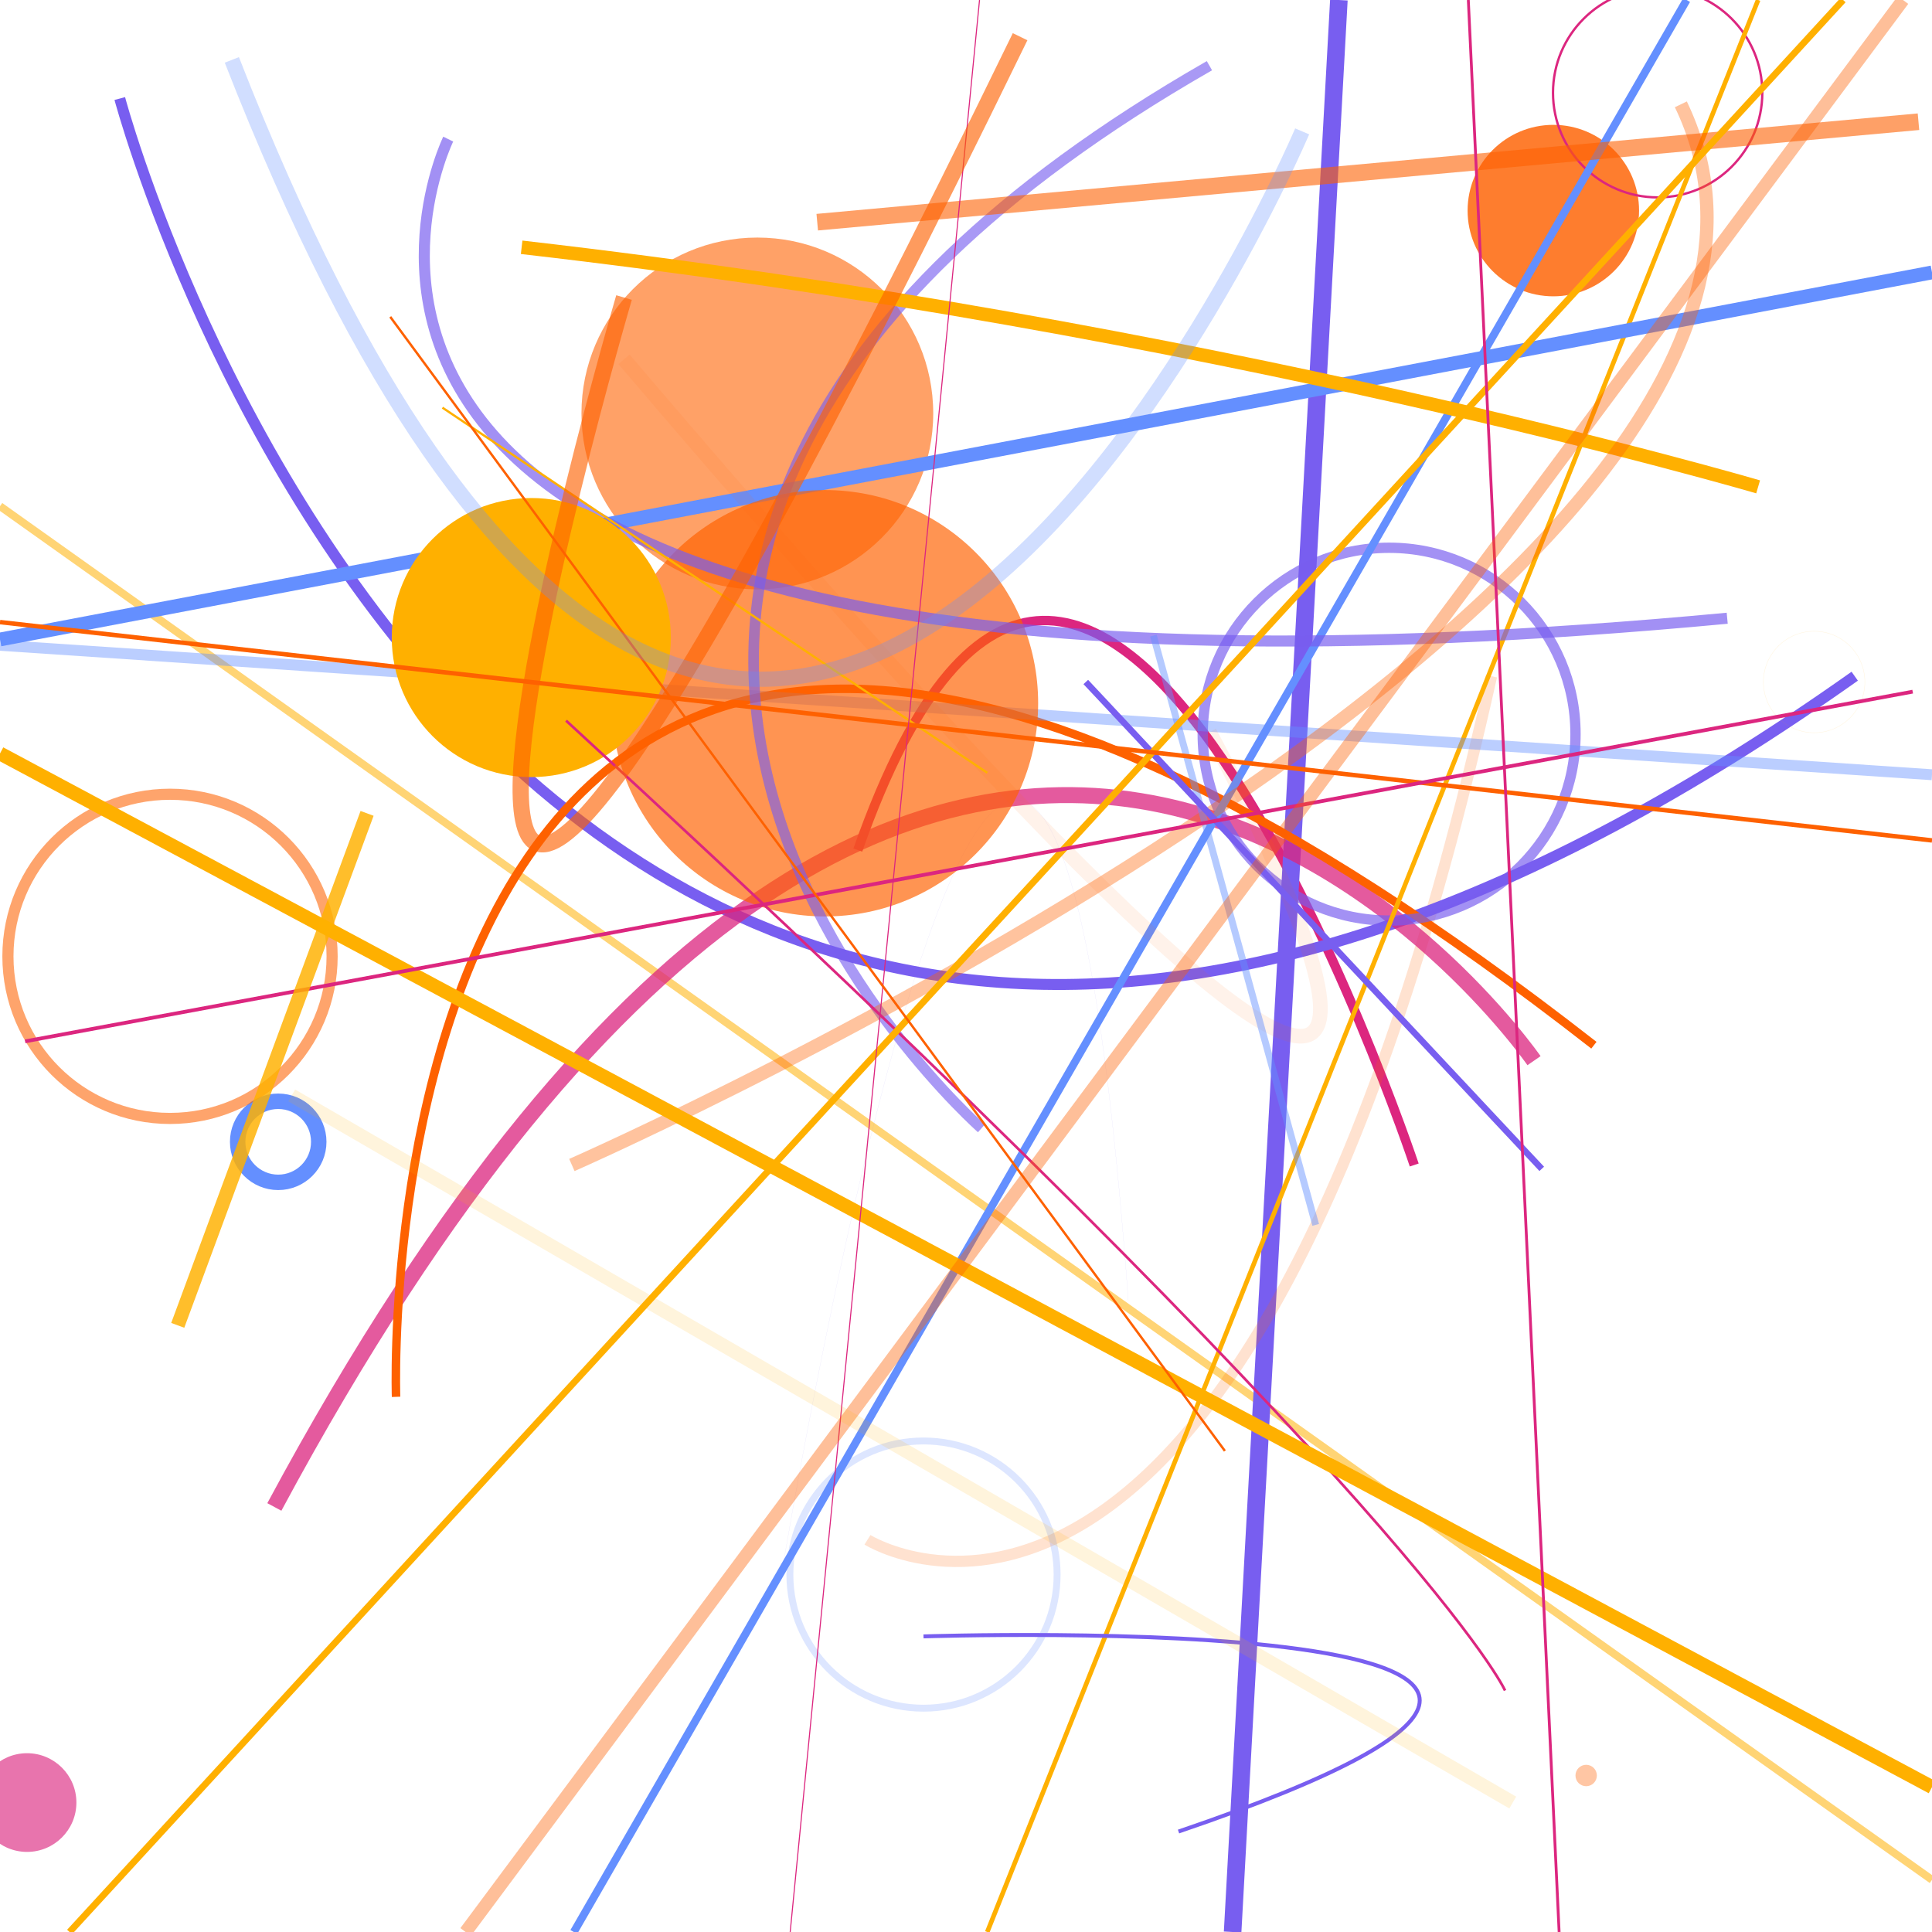 <?xml version="1.0" encoding="UTF-8"?>
<svg xmlns="http://www.w3.org/2000/svg" xmlns:xlink="http://www.w3.org/1999/xlink" width="1000pt" height="1000pt" viewBox="0 0 1000 1000" version="1.1">
<g id="surface1">
<rect x="0" y="0" width="1000" height="1000" style="fill:rgb(100%,100%,100%);fill-opacity:1;stroke:none;"/>
<path style="fill:none;stroke-width:4.037;stroke-linecap:butt;stroke-linejoin:miter;stroke:rgb(100%,69.02%,0%);stroke-opacity:0.54;stroke-miterlimit:10;" d="M 0 262 L 1000 973 "/>
<path style="fill:none;stroke-width:7.992;stroke-linecap:butt;stroke-linejoin:miter;stroke:rgb(39.216%,56.078%,100%);stroke-opacity:1;stroke-miterlimit:10;" d="M 164.984 591 C 164.984 602.59 155.59 611.984 144 611.984 C 132.41 611.984 123.016 602.59 123.016 591 C 123.016 579.41 132.41 570.016 144 570.016 C 155.59 570.016 164.984 579.41 164.984 591 "/>
<path style="fill:none;stroke-width:4.856;stroke-linecap:butt;stroke-linejoin:miter;stroke:rgb(86.275%,14.902%,49.804%);stroke-opacity:1;stroke-miterlimit:10;" d="M 732 603 C 732 603 564 98 444 440 "/>
<path style="fill:none;stroke-width:9.088;stroke-linecap:butt;stroke-linejoin:miter;stroke:rgb(47.059%,36.863%,94.118%);stroke-opacity:1;stroke-miterlimit:10;" d="M 693 0 L 638 1000 "/>
<path style="fill:none;stroke-width:5.839;stroke-linecap:butt;stroke-linejoin:miter;stroke:rgb(99.608%,38.039%,0%);stroke-opacity:0.186;stroke-miterlimit:10;" d="M 449 797 C 449 797 645 920 772 350 "/>
<path style="fill:none;stroke-width:5.67;stroke-linecap:butt;stroke-linejoin:miter;stroke:rgb(47.059%,36.863%,94.118%);stroke-opacity:1;stroke-miterlimit:10;" d="M 62 51 C 62 51 271 838 960 350 "/>
<path style="fill:none;stroke-width:0.047;stroke-linecap:butt;stroke-linejoin:miter;stroke:rgb(47.059%,36.863%,94.118%);stroke-opacity:0.425;stroke-miterlimit:10;" d="M 405 812 C 405 812 536 18 584 673 "/>
<path style="fill:none;stroke-width:8.262;stroke-linecap:butt;stroke-linejoin:miter;stroke:rgb(86.275%,14.902%,49.804%);stroke-opacity:0.754;stroke-miterlimit:10;" d="M 794 549 C 794 549 497 119 142 780 "/>
<path style="fill:none;stroke-width:4.401;stroke-linecap:butt;stroke-linejoin:miter;stroke:rgb(99.608%,38.039%,0%);stroke-opacity:1;stroke-miterlimit:10;" d="M 205 723 C 205 723 181 38 825 541 "/>
<path style="fill:none;stroke-width:5.335;stroke-linecap:butt;stroke-linejoin:miter;stroke:rgb(47.059%,36.863%,94.118%);stroke-opacity:0.676;stroke-miterlimit:10;" d="M 815.477 380 C 815.477 433.281 772.281 476.477 719 476.477 C 665.719 476.477 622.523 433.281 622.523 380 C 622.523 326.719 665.719 283.523 719 283.523 C 772.281 283.523 815.477 326.719 815.477 380 "/>
<path style=" stroke:none;fill-rule:nonzero;fill:rgb(99.608%,38.039%,0%);fill-opacity:0.818;" d="M 848.375 109 C 848.375 133.508 828.508 153.375 804 153.375 C 779.492 153.375 759.625 133.508 759.625 109 C 759.625 84.492 779.492 64.625 804 64.625 C 828.508 64.625 848.375 84.492 848.375 109 "/>
<path style="fill:none;stroke-width:1.21;stroke-linecap:butt;stroke-linejoin:miter;stroke:rgb(86.275%,14.902%,49.804%);stroke-opacity:1;stroke-miterlimit:10;" d="M 912.168 48 C 912.168 77.914 887.914 102.168 858 102.168 C 828.086 102.168 803.832 77.914 803.832 48 C 803.832 18.086 828.086 -6.168 858 -6.168 C 887.914 -6.168 912.168 18.086 912.168 48 "/>
<path style="fill:none;stroke-width:2.396;stroke-linecap:butt;stroke-linejoin:miter;stroke:rgb(100%,69.02%,0%);stroke-opacity:1;stroke-miterlimit:10;" d="M 910 0 L 511 1000 "/>
<path style="fill:none;stroke-width:4.056;stroke-linecap:butt;stroke-linejoin:miter;stroke:rgb(39.216%,56.078%,100%);stroke-opacity:1;stroke-miterlimit:10;" d="M 873 0 L 297 1000 "/>
<path style=" stroke:none;fill-rule:nonzero;fill:rgb(99.608%,38.039%,0%);fill-opacity:0.597;" d="M 483.039 214 C 483.039 264.281 442.281 305.039 392 305.039 C 341.719 305.039 300.961 264.281 300.961 214 C 300.961 163.719 341.719 122.961 392 122.961 C 442.281 122.961 483.039 163.719 483.039 214 "/>
<path style="fill:none;stroke-width:0.211;stroke-linecap:butt;stroke-linejoin:miter;stroke:rgb(100%,69.02%,0%);stroke-opacity:0.133;stroke-miterlimit:10;" d="M 965.262 353 C 965.262 367.504 953.504 379.262 939 379.262 C 924.496 379.262 912.738 367.504 912.738 353 C 912.738 338.496 924.496 326.738 939 326.738 C 953.504 326.738 965.262 338.496 965.262 353 "/>
<path style="fill:none;stroke-width:7.13;stroke-linecap:butt;stroke-linejoin:miter;stroke:rgb(39.216%,56.078%,100%);stroke-opacity:1;stroke-miterlimit:10;" d="M 0 331 L 1000 141 "/>
<path style="fill:none;stroke-width:5.645;stroke-linecap:butt;stroke-linejoin:miter;stroke:rgb(39.216%,56.078%,100%);stroke-opacity:0.436;stroke-miterlimit:10;" d="M 0 334 L 1000 401 "/>
<path style="fill:none;stroke-width:7.587;stroke-linecap:butt;stroke-linejoin:miter;stroke:rgb(99.608%,38.039%,0%);stroke-opacity:0.083;stroke-miterlimit:10;" d="M 626 379 C 626 379 879 839 323 186 "/>
<path style=" stroke:none;fill-rule:nonzero;fill:rgb(99.608%,38.039%,0%);fill-opacity:0.679;" d="M 537.344 364 C 537.344 424.941 487.941 474.344 427 474.344 C 366.059 474.344 316.656 424.941 316.656 364 C 316.656 303.059 366.059 253.656 427 253.656 C 487.941 253.656 537.344 303.059 537.344 364 "/>
<path style="fill:none;stroke-width:5.479;stroke-linecap:butt;stroke-linejoin:miter;stroke:rgb(47.059%,36.863%,94.118%);stroke-opacity:0.63;stroke-miterlimit:10;" d="M 508 584 C 508 584 176 292 626 34 "/>
<path style="fill:none;stroke-width:5.729;stroke-linecap:butt;stroke-linejoin:miter;stroke:rgb(47.059%,36.863%,94.118%);stroke-opacity:0.684;stroke-miterlimit:10;" d="M 232 72 C 232 72 73 397 894 320 "/>
<path style=" stroke:none;fill-rule:nonzero;fill:rgb(99.608%,38.039%,0%);fill-opacity:0.359;" d="M 826.539 919 C 826.539 922.059 824.059 924.539 821 924.539 C 817.941 924.539 815.461 922.059 815.461 919 C 815.461 915.941 817.941 913.461 821 913.461 C 824.059 913.461 826.539 915.941 826.539 919 "/>
<path style=" stroke:none;fill-rule:nonzero;fill:rgb(100%,69.02%,0%);fill-opacity:1;" d="M 347.227 330 C 347.227 369.891 314.891 402.227 275 402.227 C 235.109 402.227 202.773 369.891 202.773 330 C 202.773 290.109 235.109 257.773 275 257.773 C 314.891 257.773 347.227 290.109 347.227 330 "/>
<path style="fill:none;stroke-width:8.611;stroke-linecap:butt;stroke-linejoin:miter;stroke:rgb(99.608%,38.039%,0%);stroke-opacity:0.595;stroke-miterlimit:10;" d="M 993 63 L 423 115 "/>
<path style=" stroke:none;fill-rule:nonzero;fill:rgb(86.275%,14.902%,49.804%);fill-opacity:0.637;" d="M 39.543 933 C 39.543 947.105 28.105 958.543 14 958.543 C -0.105 958.543 -11.543 947.105 -11.543 933 C -11.543 918.895 -0.105 907.457 14 907.457 C 28.105 907.457 39.543 918.895 39.543 933 "/>
<path style="fill:none;stroke-width:7;stroke-linecap:butt;stroke-linejoin:miter;stroke:rgb(100%,69.02%,0%);stroke-opacity:1;stroke-miterlimit:10;" d="M 910 252 C 910 252 628 169 270 128 "/>
<path style="fill:none;stroke-width:6.882;stroke-linecap:butt;stroke-linejoin:miter;stroke:rgb(99.608%,38.039%,0%);stroke-opacity:0.382;stroke-miterlimit:10;" d="M 296 603 C 296 603 988 299 870 54 "/>
<path style="fill:none;stroke-width:3.565;stroke-linecap:butt;stroke-linejoin:miter;stroke:rgb(39.216%,56.078%,100%);stroke-opacity:0.474;stroke-miterlimit:10;" d="M 597 329 L 681 634 "/>
<path style="fill:none;stroke-width:3.573;stroke-linecap:butt;stroke-linejoin:miter;stroke:rgb(39.216%,56.078%,100%);stroke-opacity:0.22;stroke-miterlimit:10;" d="M 547.156 815 C 547.156 853.195 516.195 884.156 478 884.156 C 439.805 884.156 408.844 853.195 408.844 815 C 408.844 776.805 439.805 745.844 478 745.844 C 516.195 745.844 547.156 776.805 547.156 815 "/>
<path style="fill:none;stroke-width:1.155;stroke-linecap:butt;stroke-linejoin:miter;stroke:rgb(100%,69.02%,0%);stroke-opacity:1;stroke-miterlimit:10;" d="M 229 211 L 511 400 "/>
<path style="fill:none;stroke-width:1.371;stroke-linecap:butt;stroke-linejoin:miter;stroke:rgb(86.275%,14.902%,49.804%);stroke-opacity:1;stroke-miterlimit:10;" d="M 779 875 C 779 875 738 782 293 373 "/>
<path style="fill:none;stroke-width:3.282;stroke-linecap:butt;stroke-linejoin:miter;stroke:rgb(47.059%,36.863%,94.118%);stroke-opacity:1;stroke-miterlimit:10;" d="M 798 605 L 562 353 "/>
<path style="fill:none;stroke-width:3.444;stroke-linecap:butt;stroke-linejoin:miter;stroke:rgb(100%,69.02%,0%);stroke-opacity:1;stroke-miterlimit:10;" d="M 954 0 L 36 1000 "/>
<path style="fill:none;stroke-width:5.761;stroke-linecap:butt;stroke-linejoin:miter;stroke:rgb(99.608%,38.039%,0%);stroke-opacity:0.576;stroke-miterlimit:10;" d="M 171.898 495 C 171.898 541.336 134.336 578.898 88 578.898 C 41.664 578.898 4.102 541.336 4.102 495 C 4.102 448.664 41.664 411.102 88 411.102 C 134.336 411.102 171.898 448.664 171.898 495 "/>
<path style="fill:none;stroke-width:2.309;stroke-linecap:butt;stroke-linejoin:miter;stroke:rgb(99.608%,38.039%,0%);stroke-opacity:1;stroke-miterlimit:10;" d="M 0 322 L 1000 435 "/>
<path style="fill:none;stroke-width:7.196;stroke-linecap:butt;stroke-linejoin:miter;stroke:rgb(100%,69.02%,0%);stroke-opacity:1;stroke-miterlimit:10;" d="M 0 390 L 1000 925 "/>
<path style="fill:none;stroke-width:1.935;stroke-linecap:butt;stroke-linejoin:miter;stroke:rgb(86.275%,14.902%,49.804%);stroke-opacity:1;stroke-miterlimit:10;" d="M 13 539 L 990 358 "/>
<path style="fill:none;stroke-width:0.544;stroke-linecap:butt;stroke-linejoin:miter;stroke:rgb(86.275%,14.902%,49.804%);stroke-opacity:1;stroke-miterlimit:10;" d="M 507 0 L 409 1000 "/>
<path style="fill:none;stroke-width:1.462;stroke-linecap:butt;stroke-linejoin:miter;stroke:rgb(86.275%,14.902%,49.804%);stroke-opacity:1;stroke-miterlimit:10;" d="M 760 0 L 807 1000 "/>
<path style="fill:none;stroke-width:1.225;stroke-linecap:butt;stroke-linejoin:miter;stroke:rgb(99.608%,38.039%,0%);stroke-opacity:1;stroke-miterlimit:10;" d="M 202 164 L 634 751 "/>
<path style="fill:none;stroke-width:8.398;stroke-linecap:butt;stroke-linejoin:miter;stroke:rgb(99.608%,38.039%,0%);stroke-opacity:0.631;stroke-miterlimit:10;" d="M 323 154 C 323 154 112 873 528 19 "/>
<path style="fill:none;stroke-width:2.038;stroke-linecap:butt;stroke-linejoin:miter;stroke:rgb(47.059%,36.863%,94.118%);stroke-opacity:1;stroke-miterlimit:10;" d="M 478 847 C 478 847 954 831 610 948 "/>
<path style="fill:none;stroke-width:6.751;stroke-linecap:butt;stroke-linejoin:miter;stroke:rgb(99.608%,38.039%,0%);stroke-opacity:0.4;stroke-miterlimit:10;" d="M 985 0 L 241 1000 "/>
<path style="fill:none;stroke-width:7.88;stroke-linecap:butt;stroke-linejoin:miter;stroke:rgb(39.216%,56.078%,100%);stroke-opacity:0.295;stroke-miterlimit:10;" d="M 674 68 C 674 68 393 730 120 31 "/>
<path style="fill:none;stroke-width:7.202;stroke-linecap:butt;stroke-linejoin:miter;stroke:rgb(100%,69.02%,0%);stroke-opacity:0.832;stroke-miterlimit:10;" d="M 190 421 L 92 686 "/>
<path style="fill:none;stroke-width:7.066;stroke-linecap:butt;stroke-linejoin:miter;stroke:rgb(100%,69.02%,0%);stroke-opacity:0.139;stroke-miterlimit:10;" d="M 783 933 L 151 567 "/>
</g>
</svg>
